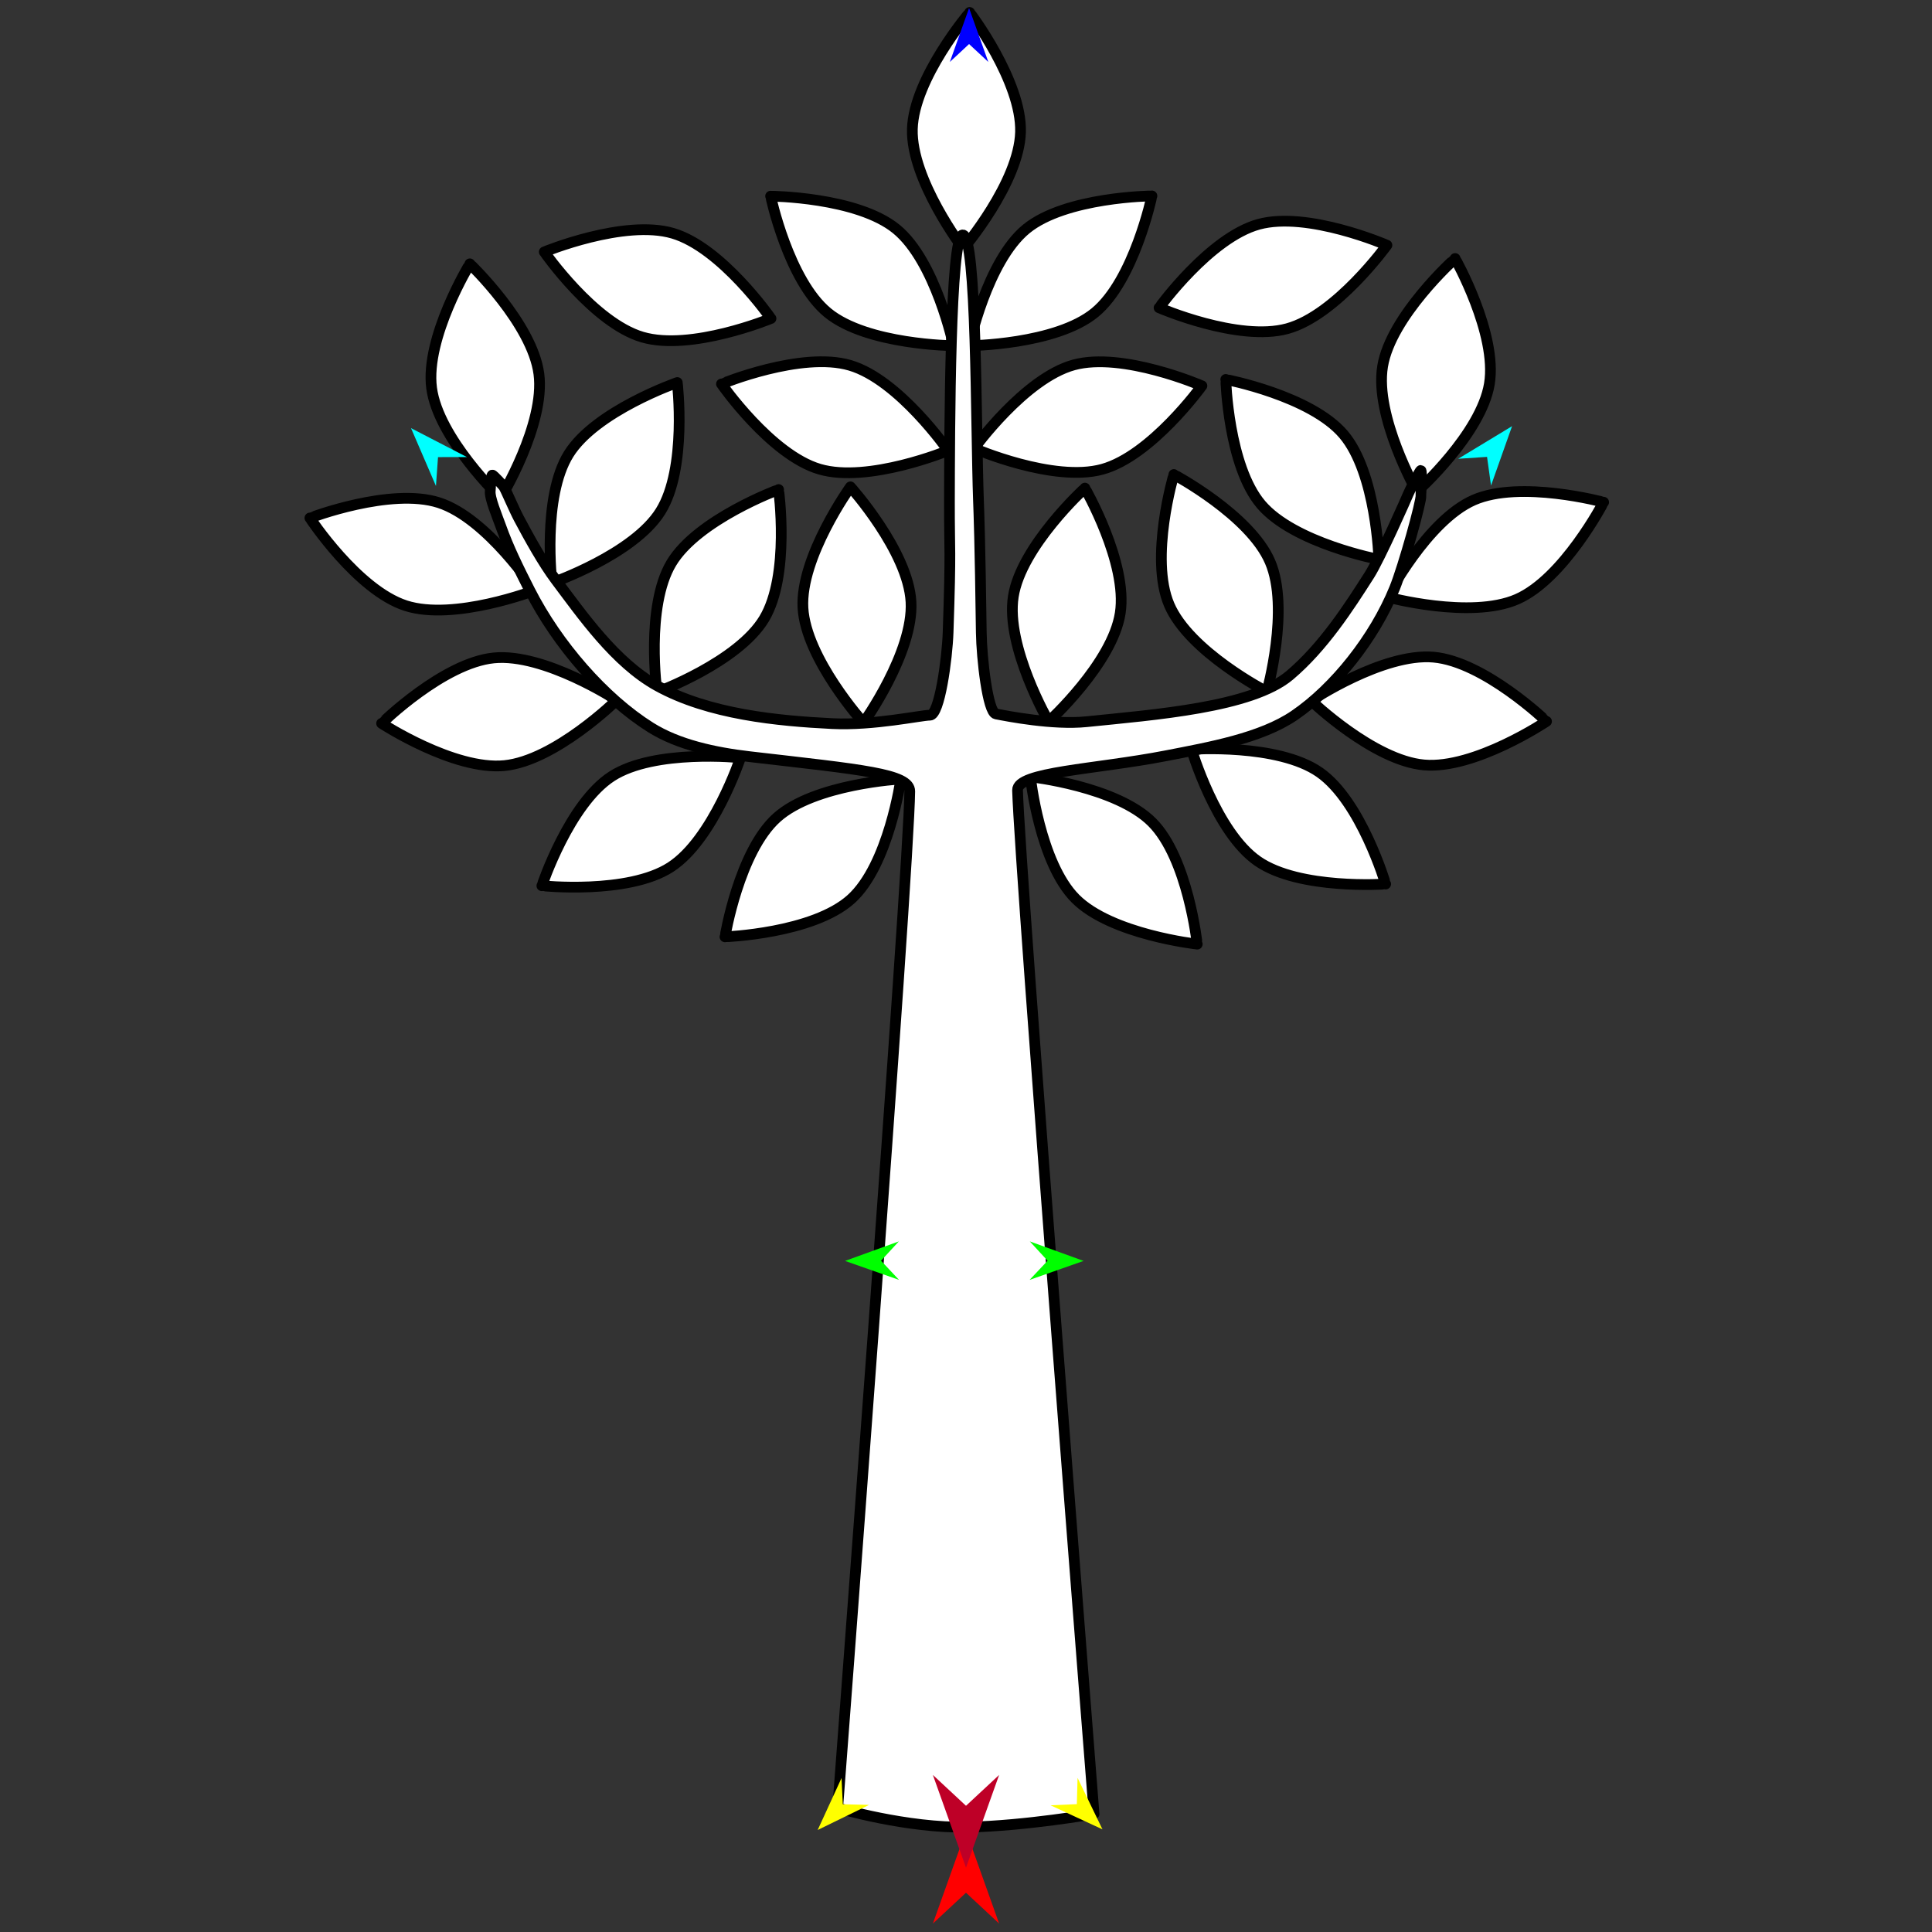 <?xml version="1.0" encoding="utf-8"?>
<!-- Generator: Moho 12.5 build 22414 -->
<!DOCTYPE svg PUBLIC "-//W3C//DTD SVG 1.1//EN" "http://www.w3.org/Graphics/SVG/1.1/DTD/svg11.dtd">
<svg version="1.1" id="Frame_0" xmlns="http://www.w3.org/2000/svg" xmlns:xlink="http://www.w3.org/1999/xlink" width="720px" height="720px">
<rect width="100%" height="100%" fill="#333333" stroke="none"/>
<g id="tree">
<g id="tree">
<path fill="none" stroke="#000000" stroke-width="0" stroke-linecap="round" stroke-linejoin="round" d="M 358.768 87.551 C 354.056 87.602 353.880 160.396 353.827 186.989 C 353.788 206.734 354.450 202.612 353.330 235.654 C 352.996 245.512 350.136 266.551 346.571 266.527 C 343.367 266.505 325.584 270.433 310.145 269.667 C 289.936 268.665 264.144 266.246 244.850 255.537 C 229.230 246.866 216.948 229.177 207.107 216.082 C 202.310 209.698 197.144 200.318 193.397 193.265 "/>
<path fill="none" stroke="#000000" stroke-width="0" stroke-linecap="round" stroke-linejoin="round" d="M 524.821 184.073 C 524.405 185.128 514.241 208.162 510.340 214.288 C 502.642 226.374 493.146 241.110 480.629 251.687 C 466.457 263.665 430.308 266.352 404.943 268.954 C 392.370 270.243 375.300 266.854 371.166 266.058 C 368.105 265.469 365.832 245.373 365.702 235.767 C 365.241 201.837 364.813 191.048 364.655 186.721 C 363.638 158.863 364.080 87.493 358.768 87.551 "/>
<path fill="#ffffff" fill-rule="evenodd" stroke="#000000" stroke-width="4" stroke-linecap="round" stroke-linejoin="round" d="M 431.955 114.695 C 431.960 114.696 461.476 127.497 479.753 122.477 C 498.030 117.458 516.866 91.375 516.870 91.372 C 516.865 91.371 487.349 78.570 469.072 83.589 C 450.795 88.610 431.959 114.692 431.955 114.695 M 287.324 118.695 C 287.319 118.696 257.582 130.975 239.397 125.633 C 221.211 120.292 202.838 93.881 202.834 93.878 C 202.839 93.877 232.578 81.599 250.763 86.940 C 268.948 92.282 287.321 118.692 287.324 118.695 M 472.131 257.781 C 472.127 257.778 443.230 242.937 435.734 225.408 C 428.255 207.918 437.458 176.841 437.458 176.836 C 437.461 176.839 465.866 191.947 473.329 209.369 C 480.792 226.791 472.131 257.776 472.131 257.781 M 404.314 181.902 C 404.311 181.906 380.538 203.585 377.629 222.314 C 374.719 241.043 390.792 268.913 390.793 268.918 C 390.796 268.914 414.568 247.234 417.478 228.506 C 420.388 209.777 404.315 181.907 404.314 181.902 M 429.293 73.019 C 429.288 73.020 397.117 73.317 382.456 85.329 C 367.796 97.343 361.182 128.829 361.179 128.833 C 361.184 128.832 393.356 128.536 408.016 116.522 C 422.677 104.509 429.291 73.024 429.293 73.019 M 444.036 279.261 C 444.038 279.265 453.147 310.122 468.720 320.925 C 484.294 331.728 516.387 329.452 516.392 329.453 C 516.389 329.448 507.280 298.592 491.706 287.789 C 476.133 276.986 444.040 279.262 444.036 279.261 M 513.863 208.488 C 513.862 208.483 512.975 176.322 500.696 161.885 C 488.416 147.447 456.814 141.412 456.810 141.410 C 456.811 141.414 457.697 173.575 469.977 188.013 C 482.257 202.450 513.858 208.486 513.863 208.488 M 363.006 167.106 C 363.010 167.107 392.527 179.908 410.803 174.888 C 429.080 169.868 447.916 143.785 447.920 143.782 C 447.915 143.781 418.398 130.980 400.122 136.000 C 381.845 141.020 363.009 167.103 363.006 167.106 M 446.176 351.850 C 446.174 351.846 442.747 319.856 429.363 306.435 C 415.980 293.014 384.000 289.497 383.995 289.496 C 383.997 289.500 387.424 321.491 400.807 334.912 C 414.191 348.332 446.172 351.849 446.176 351.850 M 576.341 268.844 C 576.338 268.842 553.127 246.562 534.246 244.901 C 515.366 243.241 488.624 261.128 488.619 261.130 C 488.624 261.132 511.833 283.414 530.714 285.074 C 549.595 286.735 576.337 268.846 576.341 268.844 M 597.631 187.160 C 597.626 187.160 566.570 178.755 549.209 186.361 C 531.849 193.967 516.974 222.495 516.971 222.499 C 516.976 222.499 548.032 230.905 565.392 223.299 C 582.753 215.693 597.627 187.164 597.631 187.160 M 542.280 96.336 C 542.278 96.341 518.324 117.820 515.257 136.524 C 512.191 155.228 528.030 183.232 528.031 183.236 C 528.034 183.232 551.987 161.753 555.054 143.049 C 558.121 124.345 542.282 96.341 542.280 96.336 M 361.367 4.640 C 361.365 4.645 340.525 29.155 340.007 48.101 C 339.488 67.048 358.957 92.663 358.959 92.667 C 358.961 92.663 379.801 68.151 380.319 49.205 C 380.838 30.259 361.369 4.645 361.367 4.640 M 270.180 349.133 C 270.185 349.131 302.945 347.939 317.190 335.058 C 331.248 322.348 335.722 290.327 335.723 290.322 C 335.719 290.324 303.593 292.061 289.485 304.719 C 275.378 317.377 270.182 349.128 270.180 349.133 M 316.934 181.438 C 316.937 181.442 338.454 205.361 339.502 224.285 C 340.550 243.210 321.805 269.358 321.803 269.363 C 321.801 269.359 300.284 245.440 299.236 226.515 C 298.189 207.591 316.933 181.442 316.934 181.438 M 287.186 73.104 C 287.191 73.105 319.362 73.362 334.038 85.358 C 348.712 97.354 355.364 128.832 355.366 128.836 C 355.361 128.835 323.189 128.577 308.515 116.582 C 293.840 104.586 287.188 73.108 287.186 73.104 M 290.160 182.444 C 290.159 182.449 294.543 214.322 284.788 230.572 C 275.034 246.823 244.844 257.944 244.840 257.946 C 244.840 257.942 240.457 226.069 250.212 209.818 C 259.966 193.567 290.156 182.447 290.160 182.444 M 205.700 217.212 C 205.701 217.207 201.907 185.259 211.959 169.191 C 222.012 153.123 252.403 142.562 252.406 142.559 C 252.406 142.564 256.200 174.513 246.147 190.581 C 236.094 206.649 205.705 217.209 205.700 217.212 M 353.362 167.912 C 353.357 167.913 323.620 180.190 305.435 174.849 C 287.249 169.507 268.875 143.097 268.872 143.093 C 268.877 143.093 298.615 130.814 316.800 136.157 C 334.985 141.498 353.358 167.909 353.362 167.912 M 175.104 98.321 C 175.107 98.326 198.362 120.557 200.831 139.349 C 203.300 158.141 186.576 185.626 186.574 185.631 C 186.572 185.627 163.316 163.394 160.848 144.602 C 158.379 125.811 175.103 98.326 175.104 98.321 M 201.940 330.091 C 201.942 330.087 212.094 299.557 228.025 289.289 C 243.956 279.021 275.953 282.387 275.958 282.385 C 275.956 282.390 265.804 312.919 249.873 323.187 C 233.941 333.455 201.944 330.090 201.940 330.091 M 142.211 269.582 C 142.215 269.580 165.180 247.049 184.042 245.183 C 202.903 243.318 229.838 260.914 229.843 260.916 C 229.839 260.918 206.873 283.449 188.011 285.315 C 169.150 287.181 142.215 269.584 142.211 269.582 M 115.489 193.034 C 115.494 193.034 145.538 181.527 163.579 187.336 C 181.621 193.145 199.307 220.021 199.311 220.024 C 199.306 220.025 169.261 231.532 151.220 225.722 C 133.178 219.913 115.493 193.038 115.489 193.034 Z"/>
<path fill="#ffffff" fill-rule="evenodd" stroke="#000000" stroke-width="4" stroke-linecap="round" stroke-linejoin="round" d="M 364.655 186.721 C 363.638 158.863 364.080 87.493 358.768 87.551 C 354.056 87.602 353.880 160.396 353.827 186.989 C 353.788 206.734 354.450 202.612 353.330 235.654 C 352.996 245.512 350.136 266.551 346.571 266.527 C 343.367 266.505 325.584 270.433 310.145 269.667 C 289.936 268.665 264.144 266.246 244.850 255.537 C 229.230 246.866 216.948 229.177 207.107 216.082 C 202.310 209.698 197.144 200.318 193.397 193.265 C 191.565 189.818 188.643 182.858 187.827 181.504 C 187.520 180.995 183.845 176.952 183.476 177.046 C 182.914 177.190 182.739 182.669 182.706 182.894 C 182.335 185.457 185.392 192.632 186.576 195.980 C 189.474 204.174 193.383 212.027 197.399 219.935 C 207.698 240.213 225.156 260.231 242.487 271.105 C 252.720 277.524 266.203 280.465 279.541 282.013 C 321.250 286.850 339.093 288.327 339.035 294.922 C 338.771 324.820 312.183 673.763 312.183 673.769 C 312.188 673.770 337.835 681.384 360.667 680.909 C 382.254 680.461 407.722 675.981 407.727 675.981 C 407.726 675.975 380.002 324.497 379.208 294.480 C 379.028 287.657 407.936 286.811 434.586 281.640 C 450.884 278.477 469.943 275.091 482.357 266.633 C 497.330 256.430 512.152 237.851 519.738 219.193 C 522.960 211.269 529.821 186.683 529.532 184.698 C 529.459 184.199 530.098 175.394 529.487 175.322 C 529.135 175.280 525.280 182.909 524.821 184.073 C 524.405 185.128 514.241 208.162 510.340 214.288 C 502.642 226.374 493.146 241.110 480.629 251.687 C 466.457 263.665 430.308 266.352 404.943 268.954 C 392.370 270.243 375.300 266.854 371.166 266.058 C 368.105 265.469 365.832 245.373 365.702 235.767 C 365.241 201.837 364.813 191.048 364.655 186.721 Z"/>
</g>
<g id="specs_2">
<path fill="#ff0000" fill-rule="evenodd" stroke="none" d="M 360.000 682.288 C 360.001 682.291 372.342 716.846 372.343 716.850 C 372.342 716.849 360.001 705.366 360.000 705.365 C 359.999 705.366 347.658 716.849 347.657 716.850 C 347.658 716.846 359.999 682.291 360.000 682.288 Z"/>
<path fill="#0000ff" fill-rule="evenodd" stroke="none" d="M 361.147 3.013 C 361.147 3.015 368.316 23.087 368.316 23.089 C 368.316 23.089 361.147 16.419 361.147 16.418 C 361.146 16.419 353.977 23.089 353.977 23.089 C 353.977 23.087 361.146 3.015 361.147 3.013 Z"/>
<path fill="#00ff00" fill-rule="evenodd" stroke="none" d="M 314.925 469.906 C 314.927 469.905 334.963 462.635 334.965 462.634 C 334.964 462.635 328.331 469.837 328.330 469.838 C 328.331 469.839 335.037 476.974 335.037 476.974 C 335.035 476.974 314.927 469.906 314.925 469.906 Z"/>
<path fill="#ffff00" fill-rule="evenodd" stroke="none" d="M 304.720 681.988 C 304.720 681.986 313.617 662.617 313.618 662.615 C 313.618 662.616 314.086 672.397 314.086 672.398 C 314.087 672.398 323.875 672.635 323.876 672.635 C 323.874 672.636 304.722 681.987 304.720 681.988 Z"/>
<path fill="#ffff00" fill-rule="evenodd" stroke="none" d="M 410.863 681.751 C 410.862 681.749 401.579 662.562 401.578 662.560 C 401.578 662.561 401.306 672.349 401.306 672.350 C 401.305 672.350 391.523 672.784 391.522 672.784 C 391.524 672.785 410.861 681.750 410.863 681.751 Z"/>
<path fill="#00ff00" fill-rule="evenodd" stroke="none" d="M 403.820 469.906 C 403.818 469.905 383.782 462.635 383.780 462.634 C 383.781 462.635 390.414 469.837 390.415 469.838 C 390.414 469.839 383.708 476.974 383.708 476.974 C 383.710 476.974 403.818 469.906 403.820 469.906 Z"/>
<path fill="#00ffff" fill-rule="evenodd" stroke="none" d="M 563.502 158.816 C 563.501 158.819 555.663 180.951 555.662 180.953 C 555.662 180.952 554.177 170.268 554.177 170.267 C 554.176 170.267 543.413 170.978 543.412 170.978 C 543.414 170.977 563.500 158.818 563.502 158.816 Z"/>
<path fill="#00ffff" fill-rule="evenodd" stroke="none" d="M 153.169 159.550 C 153.170 159.552 162.467 181.113 162.468 181.115 C 162.468 181.114 163.236 170.355 163.236 170.353 C 163.237 170.353 174.023 170.345 174.025 170.345 C 174.022 170.344 153.171 159.551 153.169 159.550 Z"/>
<path fill="#be0027" fill-rule="evenodd" stroke="none" d="M 360.000 696.038 C 360.001 696.034 372.342 661.479 372.343 661.476 C 372.342 661.477 360.001 672.959 360.000 672.961 C 359.999 672.959 347.658 661.477 347.657 661.476 C 347.658 661.479 359.999 696.034 360.000 696.038 Z"/>
</g>
</g>
</svg>
